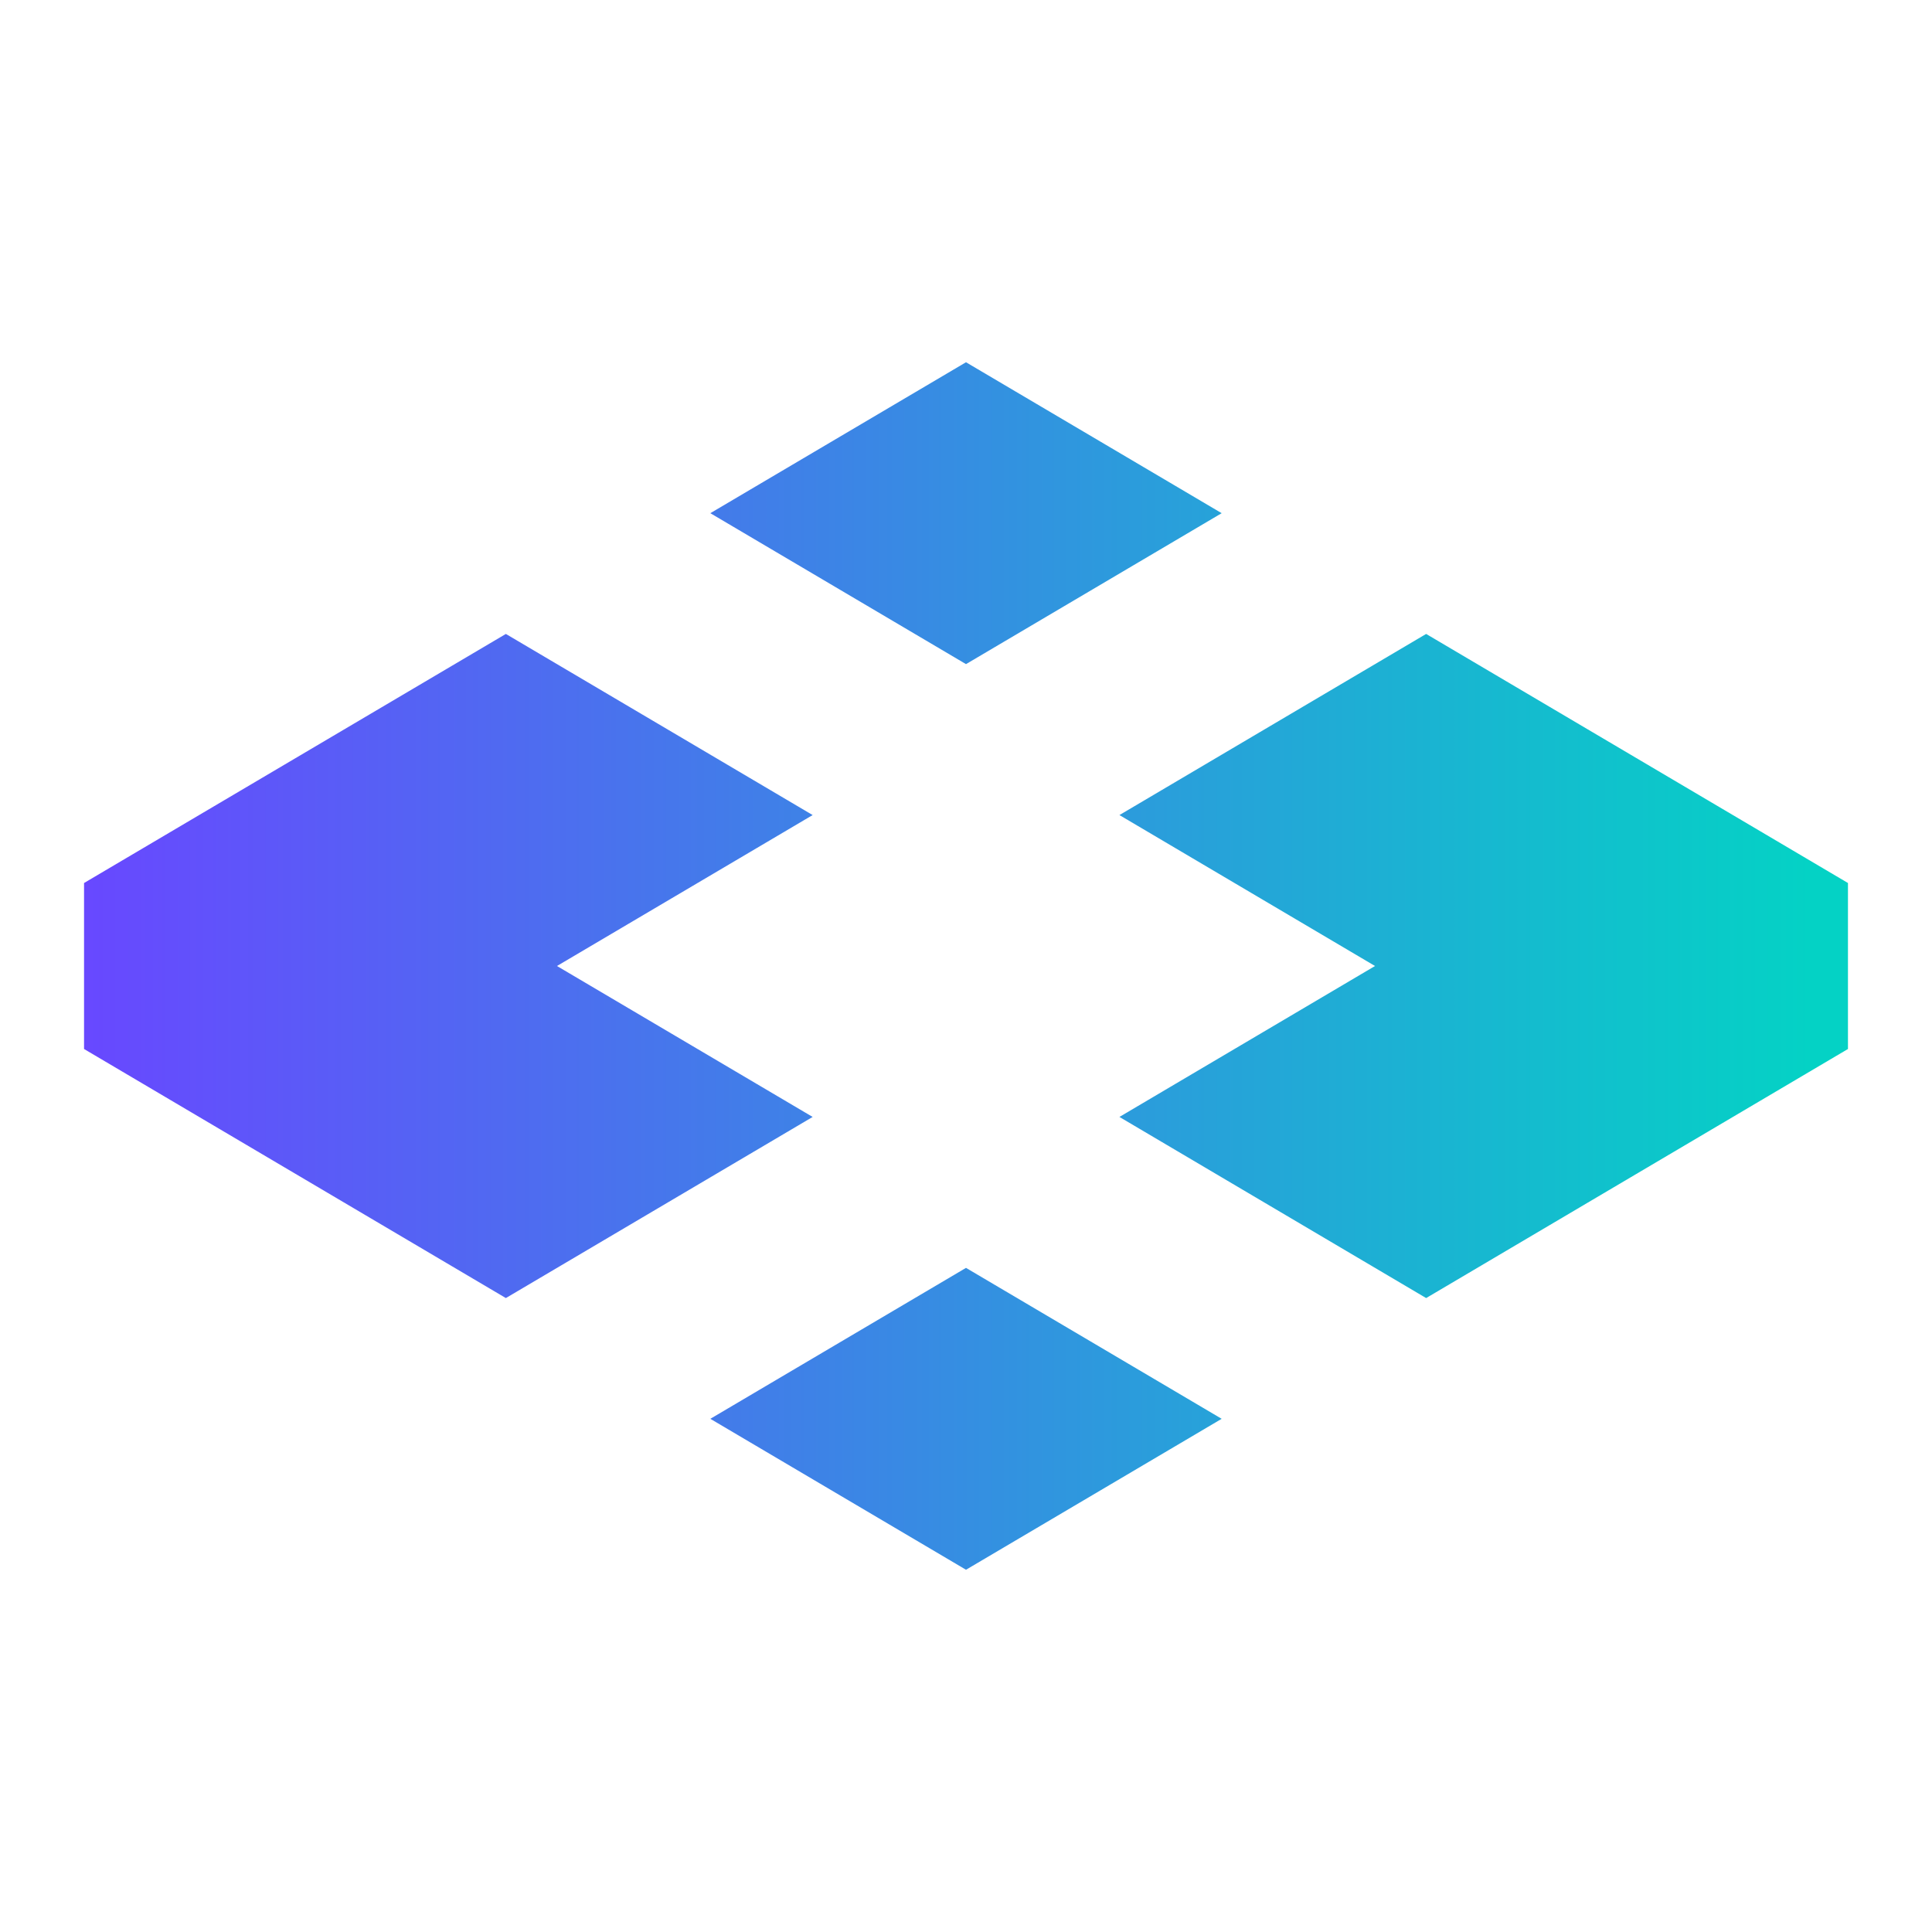<svg width="24" height="24" viewBox="0 0 24 24" fill="none" xmlns="http://www.w3.org/2000/svg">
<path d="M17.081 12L13.906 10.125L17.716 7.875L22.956 10.969V13.031L17.716 16.125L13.906 13.875L17.081 12Z" fill="url(#paint0_linear)"/>
<path d="M10.095 13.875L6.919 12L10.095 10.125L6.284 7.875L1.044 10.969V13.031L6.284 16.125L10.095 13.875Z" fill="url(#paint1_linear)"/>
<path d="M12 15.75L15.176 17.625L12 19.5L8.824 17.625L12 15.75Z" fill="url(#paint2_linear)"/>
<path d="M15.176 6.375L12 4.5L8.824 6.375L12 8.25L15.176 6.375Z" fill="url(#paint3_linear)"/>
<defs>
<linearGradient id="paint0_linear" x1="22.504" y1="12" x2="1.044" y2="12" gradientUnits="userSpaceOnUse">
<stop stop-color="#04D2C5"/>
<stop offset="1" stop-color="#6848FF"/>
</linearGradient>
<linearGradient id="paint1_linear" x1="22.504" y1="12" x2="1.044" y2="12" gradientUnits="userSpaceOnUse">
<stop stop-color="#04D2C5"/>
<stop offset="1" stop-color="#6848FF"/>
</linearGradient>
<linearGradient id="paint2_linear" x1="22.504" y1="12" x2="1.044" y2="12" gradientUnits="userSpaceOnUse">
<stop stop-color="#04D2C5"/>
<stop offset="1" stop-color="#6848FF"/>
</linearGradient>
<linearGradient id="paint3_linear" x1="22.504" y1="12" x2="1.044" y2="12" gradientUnits="userSpaceOnUse">
<stop stop-color="#04D2C5"/>
<stop offset="1" stop-color="#6848FF"/>
</linearGradient>
</defs>
</svg>

